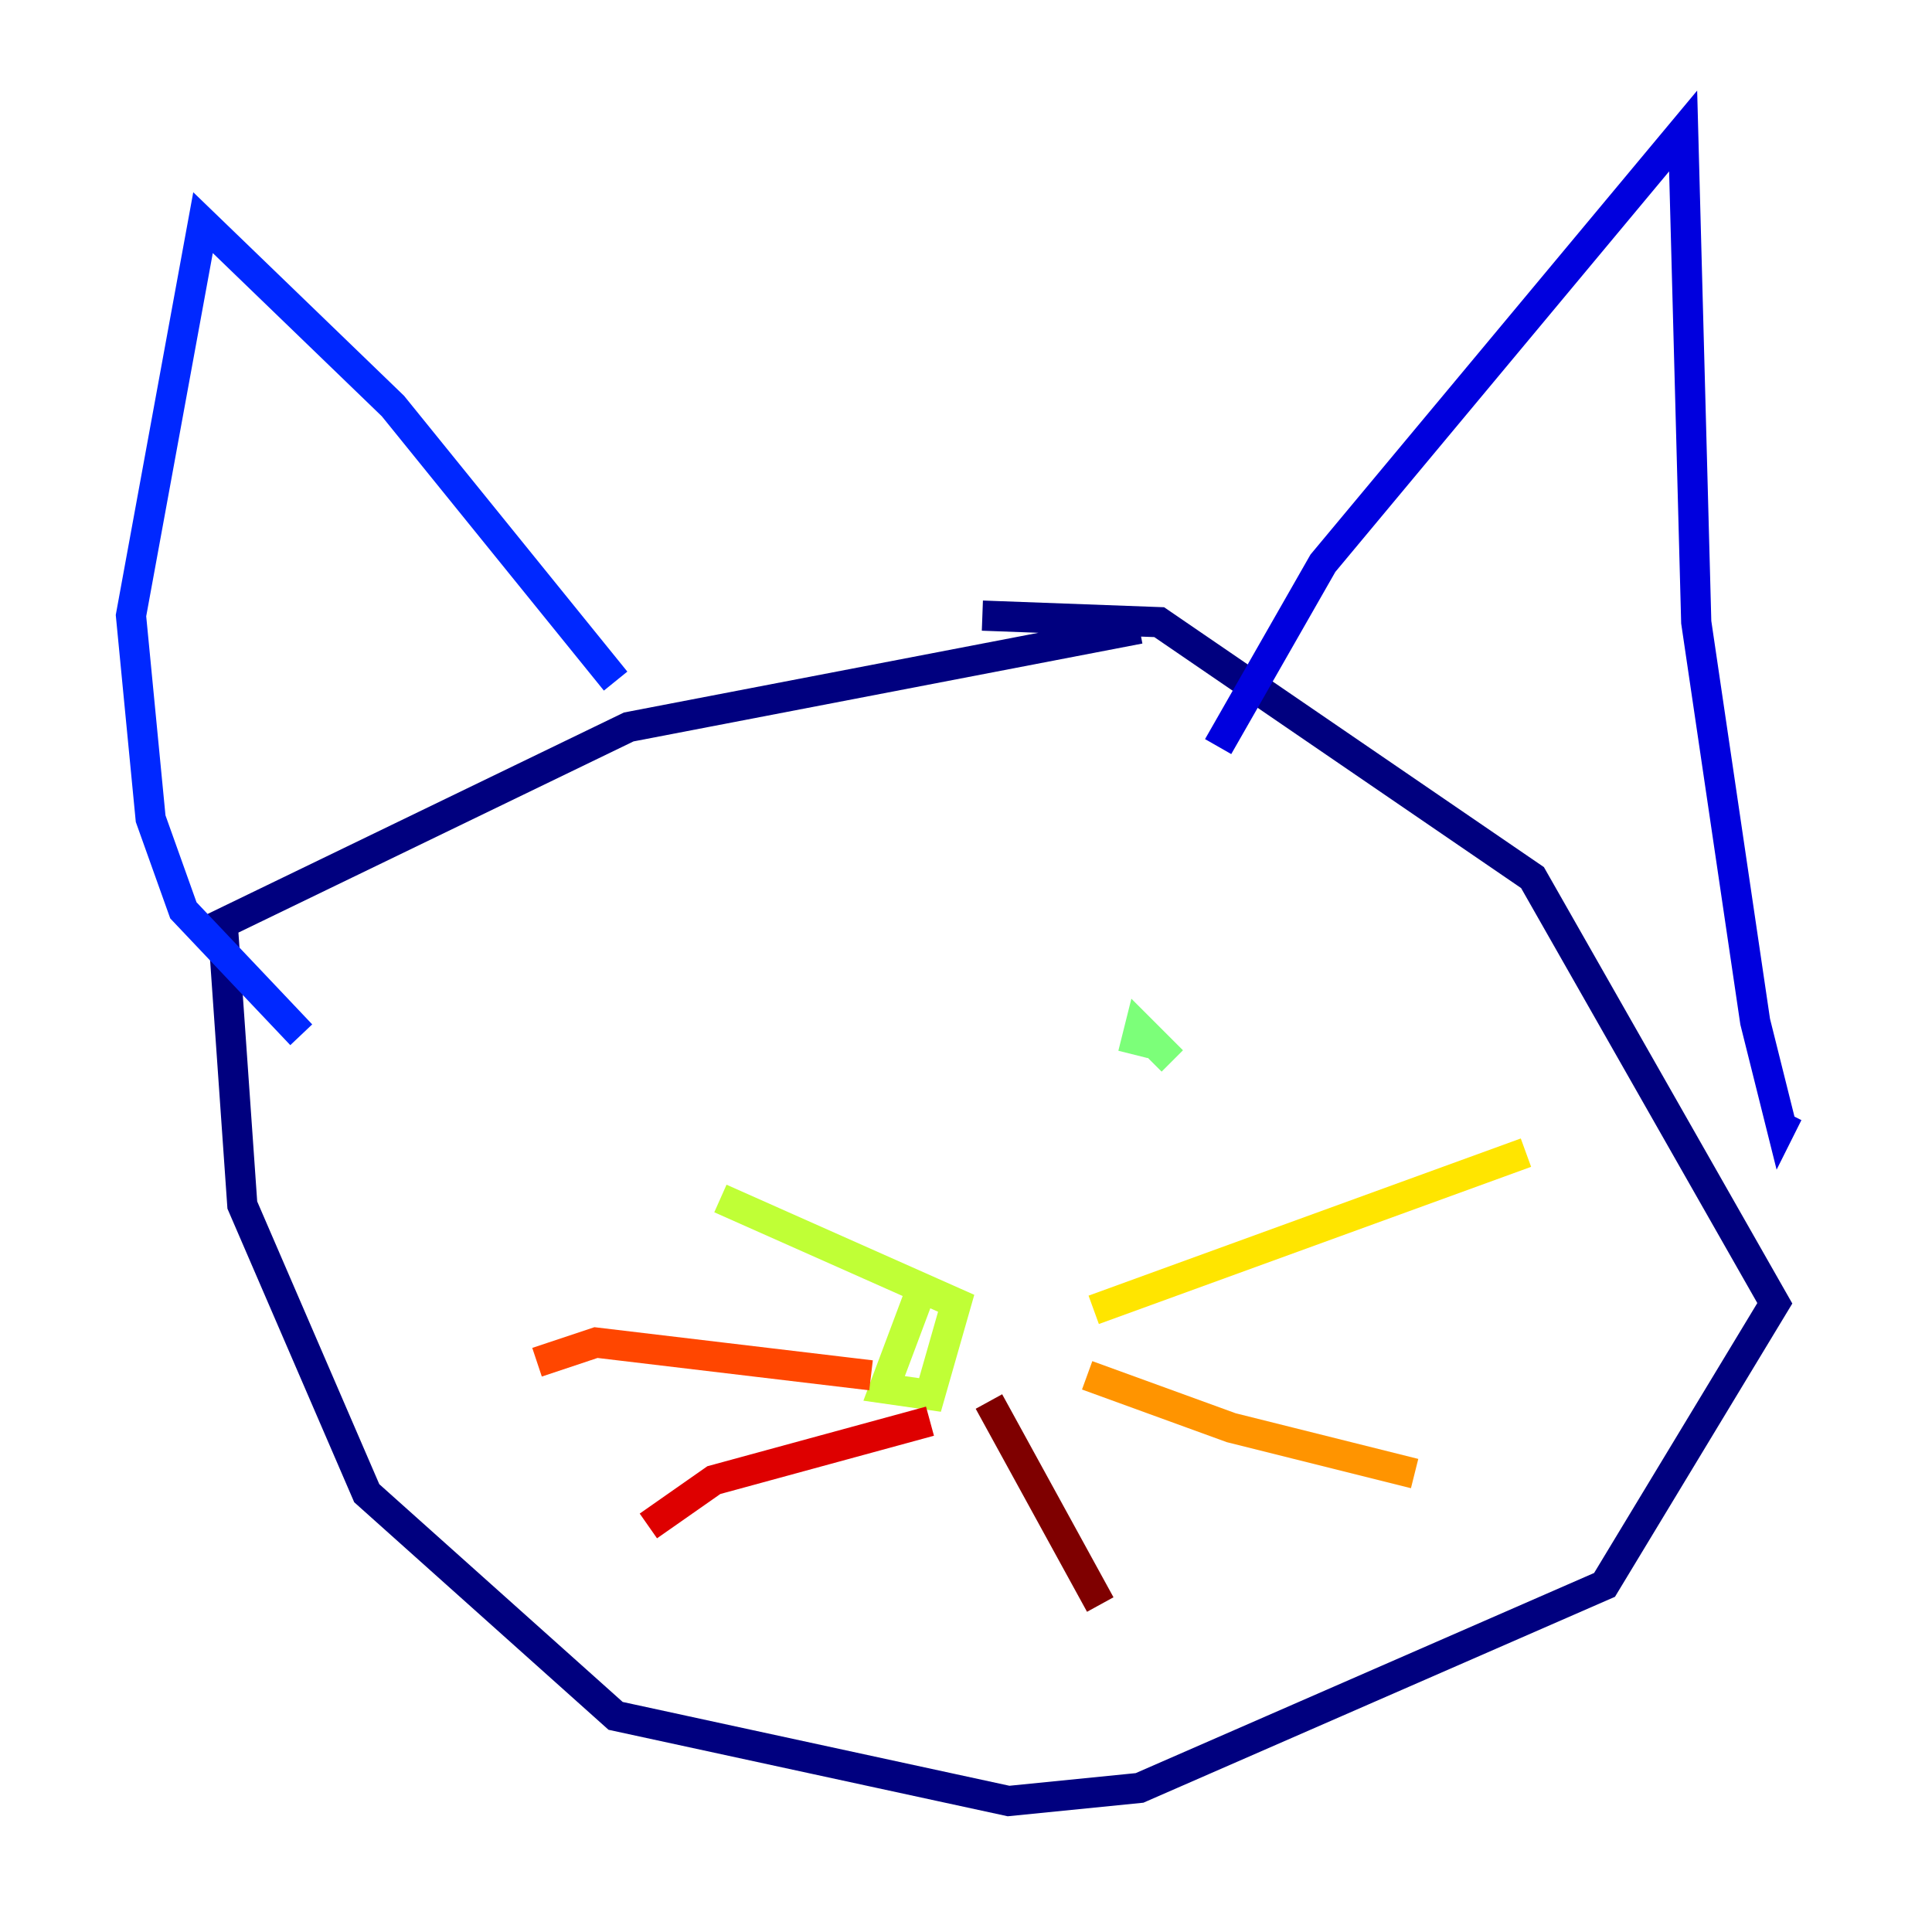 <?xml version="1.0" encoding="utf-8" ?>
<svg baseProfile="tiny" height="128" version="1.2" viewBox="0,0,128,128" width="128" xmlns="http://www.w3.org/2000/svg" xmlns:ev="http://www.w3.org/2001/xml-events" xmlns:xlink="http://www.w3.org/1999/xlink"><defs /><polyline fill="none" points="75.498,41.654 41.654,48.163 14.752,61.18 16.054,79.837 24.298,98.929 40.786,113.681 66.82,119.322 75.498,118.454 106.305,105.003 117.586,86.346 101.532,58.142 76.8,41.22 65.085,40.786" stroke="#00007f" stroke-width="2" /><polyline fill="none" points="80.705,49.464 87.647,37.315 111.512,8.678 112.38,41.22 116.285,67.688 118.02,74.63 118.454,73.763" stroke="#0000de" stroke-width="2" /><polyline fill="none" points="40.786,45.125 26.034,26.902 13.451,14.752 8.678,40.786 9.98,54.237 12.149,60.312 19.959,68.556" stroke="#0028ff" stroke-width="2" /><polyline fill="none" points="44.691,67.688 44.691,67.688" stroke="#0080ff" stroke-width="2" /><polyline fill="none" points="78.102,68.556 78.102,68.556" stroke="#00d4ff" stroke-width="2" /><polyline fill="none" points="75.064,68.122 75.064,68.122" stroke="#36ffc0" stroke-width="2" /><polyline fill="none" points="77.668,70.291 75.498,68.122 75.064,69.858" stroke="#7cff79" stroke-width="2" /><polyline fill="none" points="61.18,85.044 58.576,91.986 61.614,92.42 63.349,86.346 47.729,79.403" stroke="#c0ff36" stroke-width="2" /><polyline fill="none" points="72.461,86.78 101.098,76.366" stroke="#ffe500" stroke-width="2" /><polyline fill="none" points="72.027,91.119 81.573,94.59 93.722,97.627" stroke="#ff9400" stroke-width="2" /><polyline fill="none" points="57.709,91.119 39.485,88.949 35.58,90.251" stroke="#ff4600" stroke-width="2" /><polyline fill="none" points="61.614,94.156 47.295,98.061 42.956,101.098" stroke="#de0000" stroke-width="2" /><polyline fill="none" points="65.519,92.854 72.895,106.305" stroke="#7f0000" stroke-width="2" /></svg>